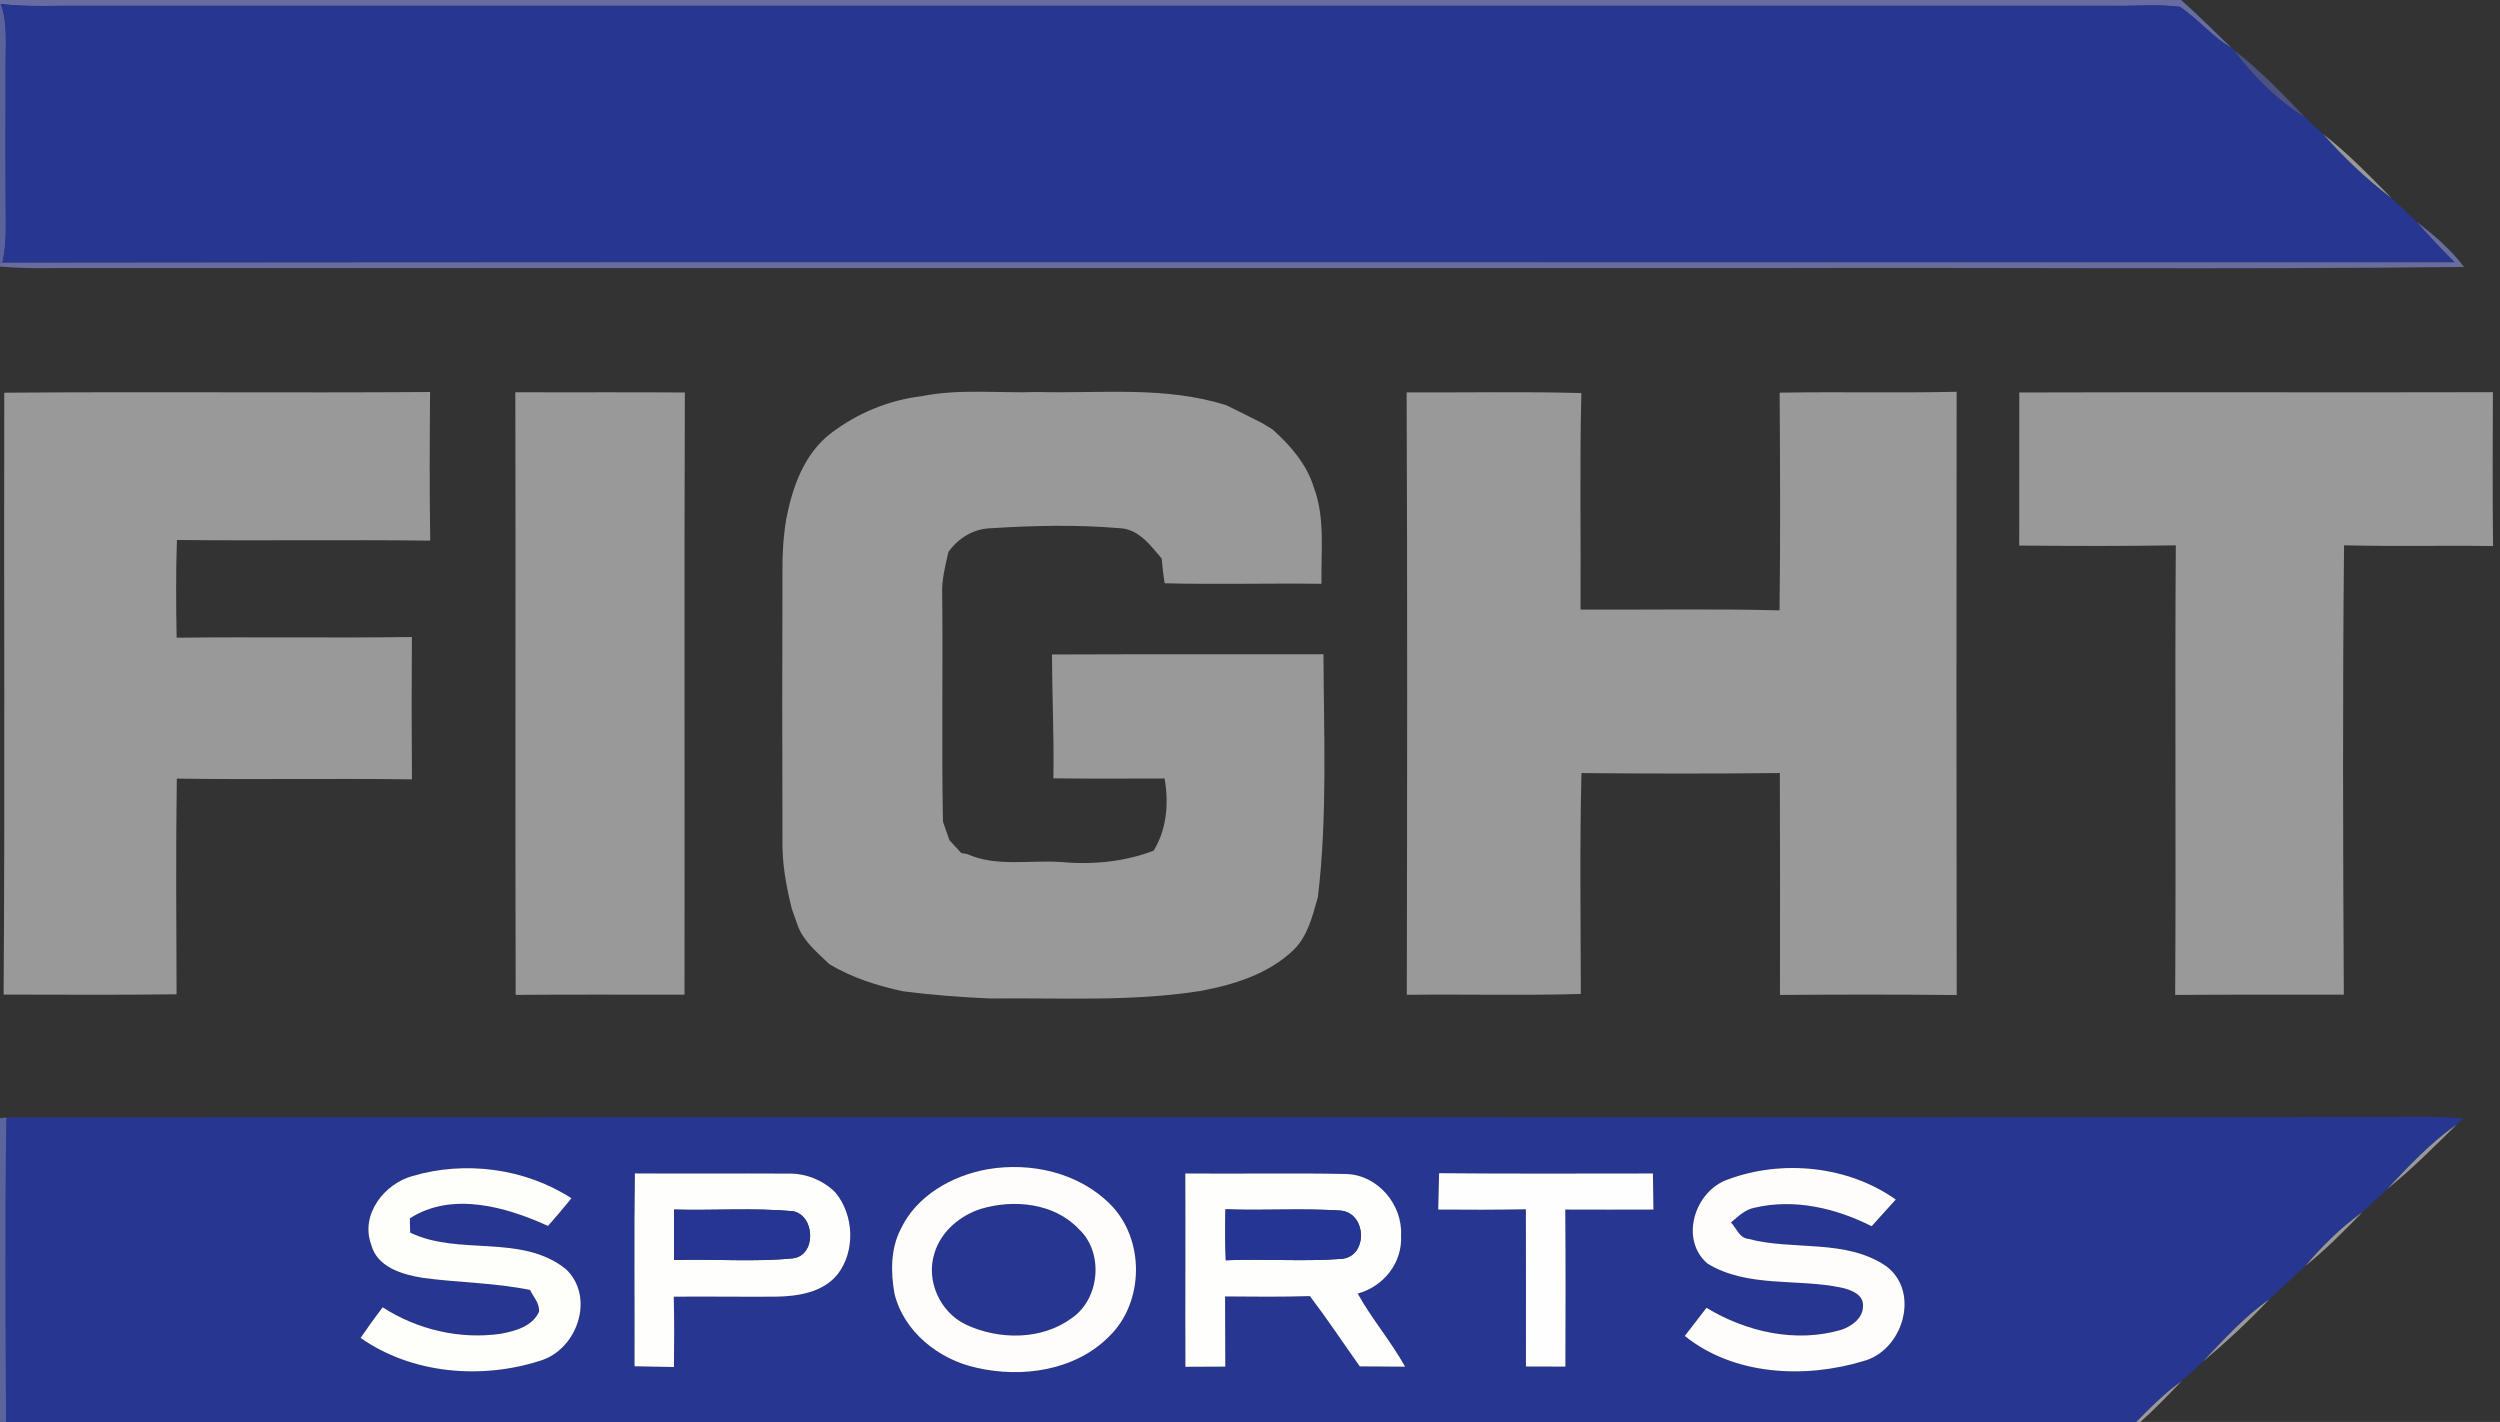<?xml version="1.0" encoding="UTF-8" ?>
<!DOCTYPE svg PUBLIC "-//W3C//DTD SVG 1.1//EN" "http://www.w3.org/Graphics/SVG/1.1/DTD/svg11.dtd">
<svg width="429pt" height="244pt" viewBox="0 0 429 244" version="1.1" xmlns="http://www.w3.org/2000/svg">
<rect x="0" y="0" width="429" height="244" fill="#333333" stroke="none"/>
<g id="#6c72abec">
<path fill="#6c72ab" opacity="0.93" d=" M 0.00 0.00 L 374.27 0.00 C 377.28 2.64 380.09 5.50 382.97 8.27 C 379.64 6.35 377.21 3.26 374.05 1.17 C 370.38 0.71 366.68 1.05 363.00 1.00 C 246.68 1.00 130.35 1.00 14.03 1.00 C 9.40 0.93 4.76 1.24 0.16 0.69 L 0.00 0.68 L 0.00 0.00 Z" />
</g>
<g id="#5b639efd">
<path fill="#5b639e" opacity="1.00" d=" M 0.00 0.68 L 0.16 0.69 C 1.32 4.03 0.95 7.58 0.97 11.04 C 0.97 20.05 0.92 29.05 1.00 38.06 C 1.03 40.41 0.92 42.77 0.42 45.08 L 0.00 45.21 L 0.00 0.68 Z" />
</g>
<g id="#273691ff">
<path fill="#273691" opacity="1.00" d=" M 0.16 0.69 C 4.76 1.24 9.40 0.93 14.03 1.00 C 130.35 1.00 246.68 1.00 363.00 1.00 C 366.68 1.05 370.38 0.71 374.05 1.17 C 377.21 3.26 379.64 6.35 382.97 8.27 C 383.07 8.36 383.27 8.53 383.37 8.62 C 386.69 13.12 390.74 17.13 395.49 20.10 C 396.54 21.07 397.59 22.04 398.64 23.01 C 402.22 27.01 406.08 30.76 410.38 33.98 C 411.83 35.33 413.25 36.72 414.70 38.07 C 416.81 40.44 418.98 42.77 421.24 45.00 C 280.97 45.05 140.69 44.90 0.42 45.08 C 0.92 42.77 1.03 40.41 1.00 38.06 C 0.92 29.05 0.97 20.05 0.97 11.04 C 0.95 7.58 1.32 4.03 0.16 0.69 Z" />
<path fill="#273691" opacity="1.00" d=" M 1.09 191.75 C 137.40 191.61 273.72 191.75 410.04 191.68 C 414.27 191.62 418.51 191.55 422.73 191.93 L 421.55 192.98 C 417.07 196.10 413.35 200.10 409.63 204.04 C 408.20 205.36 406.80 206.69 405.38 208.01 C 401.71 210.62 398.52 213.82 395.60 217.23 C 393.53 219.15 391.48 221.07 389.40 222.98 C 385.10 225.97 381.59 229.88 378.01 233.66 C 376.80 234.79 375.59 235.91 374.36 237.02 C 371.50 239.03 369.03 241.51 366.59 244.00 L 1.04 244.00 C 0.94 226.59 0.84 209.17 1.09 191.75 M 169.41 200.65 C 163.36 201.75 157.28 205.17 154.57 210.90 C 152.82 214.29 152.84 218.30 153.49 221.98 C 155.08 228.54 161.10 233.28 167.50 234.69 C 175.35 236.52 184.53 235.22 190.37 229.29 C 196.41 223.39 196.47 212.54 190.46 206.60 C 185.01 201.17 176.84 199.38 169.41 200.65 M 70.79 201.80 C 65.92 203.15 61.81 208.42 63.69 213.55 C 64.69 217.47 69.02 218.70 72.53 219.28 C 78.66 220.11 84.89 220.11 90.96 221.36 C 91.54 222.57 92.64 223.66 92.49 225.12 C 91.32 227.63 88.45 228.39 85.97 228.87 C 78.93 229.89 71.62 228.18 65.66 224.33 C 64.36 226.05 63.09 227.80 61.88 229.59 C 70.69 235.77 82.59 236.75 92.67 233.51 C 99.05 231.62 102.17 222.63 97.13 217.80 C 89.48 211.64 78.77 215.58 70.38 211.51 C 70.37 210.90 70.35 209.68 70.33 209.07 C 77.55 204.43 86.81 207.08 94.04 210.37 C 95.41 208.81 96.76 207.24 98.06 205.62 C 90.08 200.47 79.86 199.14 70.79 201.80 M 108.95 201.36 C 108.79 212.39 108.93 223.42 108.89 234.45 C 111.14 234.50 113.40 234.54 115.65 234.58 C 115.70 230.56 115.71 226.53 115.62 222.51 C 121.42 222.46 127.23 222.55 133.04 222.51 C 136.86 222.46 141.21 221.82 143.75 218.65 C 146.81 214.66 146.55 208.50 143.37 204.65 C 141.21 202.46 138.13 201.28 135.07 201.39 C 126.37 201.34 117.66 201.42 108.95 201.36 M 203.40 201.37 C 203.45 212.43 203.37 223.49 203.42 234.54 C 205.70 234.52 207.98 234.52 210.26 234.51 C 210.25 230.49 210.25 226.48 210.22 222.47 C 215.07 222.51 219.93 222.56 224.78 222.41 C 227.76 226.34 230.49 230.45 233.34 234.47 C 235.93 234.49 238.52 234.52 241.11 234.52 C 238.69 230.15 235.40 226.34 232.98 221.98 C 237.41 220.77 240.68 216.71 240.42 212.03 C 240.72 206.72 236.43 201.63 231.05 201.46 C 221.84 201.26 212.62 201.46 203.40 201.37 M 246.95 201.32 C 246.89 203.40 246.85 205.48 246.80 207.56 C 251.81 207.61 256.83 207.60 261.84 207.51 C 261.87 216.50 261.85 225.50 261.85 234.49 C 264.11 234.50 266.36 234.50 268.62 234.51 C 268.66 225.53 268.67 216.55 268.60 207.56 C 273.64 207.58 278.69 207.58 283.73 207.56 C 283.71 205.49 283.68 203.43 283.64 201.37 C 271.41 201.37 259.18 201.44 246.95 201.32 M 296.55 202.38 C 290.82 204.32 288.15 212.68 293.01 216.83 C 299.91 221.04 308.45 219.34 316.03 220.97 C 317.62 221.32 319.85 222.14 319.69 224.16 C 319.69 226.21 317.72 227.61 315.95 228.20 C 308.15 230.49 299.67 228.56 292.83 224.42 C 291.59 226.03 290.36 227.64 289.11 229.25 C 297.52 236.03 309.69 236.60 319.70 233.58 C 326.51 231.82 329.60 221.76 323.69 217.29 C 316.72 212.52 307.77 214.65 300.01 212.59 C 298.46 212.45 297.97 210.71 297.03 209.78 C 298.26 208.76 299.46 207.53 301.12 207.24 C 307.90 205.64 315.05 207.32 321.17 210.42 C 322.55 208.89 323.93 207.36 325.31 205.84 C 317.14 200.05 305.86 198.93 296.55 202.38 Z" />
<path fill="#273691" opacity="1.00" d=" M 168.32 207.44 C 173.98 205.75 180.92 206.43 185.14 210.92 C 189.42 214.89 188.76 222.81 183.99 226.13 C 178.82 230.00 171.43 229.97 165.73 227.29 C 161.30 225.18 158.83 219.73 160.36 215.03 C 161.46 211.34 164.73 208.59 168.32 207.44 Z" />
</g>
<g id="#4f568ddd">
<path fill="#4f568d" opacity="0.87" d=" M 383.37 8.62 C 387.79 12.03 391.68 16.05 395.49 20.10 C 390.74 17.13 386.69 13.12 383.37 8.62 Z" />
</g>
<g id="#999999ff">
<path fill="#999999" opacity="1.00" d=" M 398.64 23.01 C 402.91 26.28 406.61 30.18 410.38 33.98 C 406.08 30.76 402.22 27.01 398.64 23.01 Z" />
<path fill="#999999" opacity="1.00" d=" M 0.73 67.39 C 25.09 67.19 49.44 67.44 73.80 67.27 C 73.74 75.77 73.68 84.27 73.83 92.77 C 59.34 92.60 44.85 92.82 30.36 92.66 C 30.17 98.25 30.21 103.84 30.31 109.43 C 43.77 109.27 57.23 109.50 70.68 109.31 C 70.62 117.45 70.63 125.60 70.69 133.74 C 57.24 133.55 43.79 133.81 30.34 133.61 C 30.16 145.94 30.26 158.28 30.30 170.62 C 20.40 170.76 10.51 170.67 0.62 170.67 C 0.86 136.24 0.65 101.82 0.73 67.39 Z" />
<path fill="#999999" opacity="1.00" d=" M 88.43 67.31 C 98.12 67.35 107.82 67.28 117.52 67.35 C 117.39 101.80 117.52 136.24 117.46 170.69 C 107.80 170.70 98.15 170.64 88.49 170.72 C 88.38 136.25 88.52 101.78 88.43 67.31 Z" />
<path fill="#999999" opacity="1.00" d=" M 158.13 67.99 C 164.67 66.67 171.41 67.50 178.04 67.27 C 188.86 67.55 199.97 66.20 210.46 69.55 C 212.50 70.56 214.54 71.55 216.56 72.59 C 217.00 72.86 217.90 73.40 218.34 73.67 C 221.39 76.38 224.20 79.60 225.43 83.57 C 227.44 88.87 226.65 94.64 226.77 100.18 C 217.80 100.06 208.82 100.32 199.86 100.09 C 199.60 98.69 199.50 97.26 199.34 95.84 C 197.41 93.55 195.34 90.73 192.05 90.63 C 184.71 90.01 177.31 90.18 169.97 90.65 C 167.04 90.74 164.43 92.36 162.75 94.71 C 162.22 97.10 161.57 99.49 161.68 101.96 C 161.82 114.97 161.56 127.99 161.81 141.00 C 162.18 142.05 162.56 143.11 162.92 144.17 C 163.59 144.91 164.27 145.65 164.95 146.38 C 165.19 146.42 165.69 146.50 165.93 146.54 C 170.94 148.81 176.69 147.55 182.01 147.92 C 187.39 148.42 192.89 147.91 197.96 145.98 C 200.23 142.30 200.59 137.77 199.84 133.59 C 193.48 133.59 187.12 133.65 180.76 133.56 C 180.89 126.47 180.54 119.39 180.52 112.31 C 196.05 112.24 211.58 112.30 227.11 112.27 C 227.16 126.15 227.80 140.13 226.15 153.94 C 225.24 157.13 224.44 160.57 222.00 162.99 C 217.65 167.17 211.67 169.01 205.86 170.07 C 193.98 171.93 181.93 171.20 169.95 171.34 C 164.96 171.12 159.96 170.75 155.00 170.11 C 150.58 169.17 146.23 167.79 142.33 165.46 C 140.32 163.52 138.04 161.68 136.96 159.02 C 136.61 158.00 136.25 156.98 135.88 155.97 C 134.89 152.05 134.18 148.05 134.27 144.00 C 134.22 128.66 134.22 113.32 134.27 97.99 C 134.24 95.00 134.43 92.01 134.92 89.06 C 135.98 83.60 137.98 77.89 142.54 74.38 C 147.04 70.93 152.49 68.66 158.13 67.99 Z" />
<path fill="#999999" opacity="1.00" d=" M 241.38 67.33 C 251.37 67.39 261.37 67.17 271.36 67.45 C 271.05 79.83 271.30 92.23 271.22 104.61 C 282.60 104.66 293.99 104.44 305.37 104.74 C 305.53 92.29 305.46 79.83 305.39 67.38 C 315.51 67.21 325.64 67.45 335.76 67.23 C 335.72 101.74 335.71 136.25 335.77 170.75 C 325.66 170.64 315.55 170.66 305.44 170.73 C 305.47 158.04 305.46 145.34 305.42 132.65 C 294.08 132.78 282.73 132.76 271.38 132.66 C 271.06 145.29 271.25 157.93 271.27 170.56 C 261.32 170.86 251.36 170.58 241.41 170.71 C 241.47 136.25 241.52 101.79 241.38 67.33 Z" />
<path fill="#999999" opacity="1.00" d=" M 346.51 67.35 C 373.60 67.26 400.69 67.37 427.78 67.30 C 427.75 76.10 427.70 84.90 427.81 93.70 C 419.29 93.57 410.76 93.80 402.24 93.57 C 401.98 119.27 402.06 144.98 402.20 170.68 C 392.55 170.69 382.91 170.66 373.26 170.73 C 373.42 145.01 373.19 119.29 373.37 93.58 C 364.42 93.73 355.46 93.69 346.50 93.62 C 346.49 84.86 346.52 76.11 346.51 67.35 Z" />
<path fill="#999999" opacity="1.00" d=" M 409.63 204.04 C 413.35 200.10 417.07 196.10 421.55 192.98 C 417.69 196.79 413.87 200.65 409.63 204.04 Z" />
<path fill="#999999" opacity="1.00" d=" M 395.60 217.23 C 398.52 213.82 401.71 210.62 405.38 208.01 C 402.27 211.23 399.10 214.42 395.60 217.23 Z" />
<path fill="#999999" opacity="1.00" d=" M 378.01 233.66 C 381.59 229.88 385.10 225.97 389.40 222.98 C 385.83 226.77 382.00 230.31 378.01 233.66 Z" />
<path fill="#999999" opacity="1.00" d=" M 366.59 244.00 C 369.03 241.51 371.50 239.03 374.36 237.02 C 372.05 239.39 369.78 241.81 367.29 244.00 L 366.59 244.00 Z" />
</g>
<g id="#6d71a7ec">
<path fill="#6d71a7" opacity="0.93" d=" M 414.70 38.07 C 417.69 40.34 420.55 42.81 422.84 45.81 C 383.25 46.25 343.65 45.88 304.06 46.00 C 205.72 46.00 107.38 46.00 9.04 46.00 C 6.02 46.06 3.01 46.00 0.00 45.74 L 0.00 45.21 L 0.42 45.08 C 140.69 44.90 280.97 45.05 421.24 45.00 C 418.98 42.77 416.81 40.44 414.70 38.07 Z" />
</g>
<g id="#5b649dfd">
<path fill="#5b649d" opacity="1.00" d=" M 0.00 191.89 L 1.09 191.75 C 0.84 209.17 0.94 226.59 1.04 244.00 L 0.00 244.00 L 0.00 191.89 Z" />
</g>
<g id="#fefdfbff">
<path fill="#fefdfb" opacity="1.00" d=" M 169.41 200.65 C 176.84 199.38 185.01 201.17 190.46 206.60 C 196.47 212.54 196.41 223.39 190.37 229.29 C 184.53 235.22 175.35 236.52 167.50 234.69 C 161.10 233.28 155.08 228.54 153.49 221.98 C 152.84 218.30 152.82 214.29 154.57 210.90 C 157.28 205.17 163.36 201.75 169.41 200.65 M 168.32 207.44 C 164.73 208.59 161.46 211.34 160.36 215.03 C 158.83 219.73 161.30 225.18 165.73 227.29 C 171.43 229.97 178.82 230.00 183.99 226.13 C 188.76 222.81 189.42 214.89 185.14 210.92 C 180.92 206.43 173.98 205.75 168.32 207.44 Z" />
<path fill="#fefdfb" opacity="1.00" d=" M 296.55 202.38 C 305.86 198.93 317.14 200.05 325.31 205.84 C 323.93 207.36 322.55 208.89 321.17 210.42 C 315.05 207.32 307.90 205.64 301.12 207.24 C 299.46 207.53 298.26 208.76 297.03 209.78 C 297.97 210.71 298.46 212.45 300.01 212.59 C 307.77 214.65 316.72 212.52 323.69 217.29 C 329.60 221.76 326.51 231.82 319.70 233.58 C 309.69 236.60 297.52 236.03 289.11 229.25 C 290.36 227.64 291.59 226.03 292.83 224.42 C 299.67 228.56 308.15 230.49 315.95 228.20 C 317.72 227.61 319.69 226.21 319.69 224.16 C 319.85 222.14 317.62 221.32 316.03 220.97 C 308.45 219.34 299.91 221.04 293.01 216.83 C 288.15 212.68 290.82 204.32 296.55 202.38 Z" />
</g>
<g id="#fefefbff">
<path fill="#fefefb" opacity="1.00" d=" M 70.79 201.80 C 79.86 199.14 90.08 200.47 98.06 205.62 C 96.76 207.24 95.41 208.81 94.04 210.37 C 86.81 207.08 77.55 204.43 70.33 209.07 C 70.35 209.68 70.37 210.90 70.38 211.51 C 78.77 215.58 89.48 211.64 97.13 217.80 C 102.17 222.63 99.05 231.62 92.67 233.51 C 82.59 236.75 70.69 235.77 61.88 229.59 C 63.09 227.80 64.36 226.05 65.66 224.33 C 71.62 228.18 78.93 229.89 85.97 228.87 C 88.45 228.39 91.32 227.63 92.49 225.12 C 92.64 223.66 91.54 222.57 90.96 221.36 C 84.89 220.11 78.66 220.11 72.53 219.28 C 69.02 218.70 64.69 217.47 63.69 213.55 C 61.81 208.42 65.92 203.15 70.79 201.80 Z" />
</g>
<g id="#fefefdff">
<path fill="#fefefd" opacity="1.00" d=" M 108.95 201.36 C 117.66 201.42 126.37 201.34 135.07 201.39 C 138.13 201.28 141.21 202.46 143.37 204.65 C 146.55 208.50 146.81 214.66 143.75 218.65 C 141.21 221.82 136.86 222.46 133.04 222.51 C 127.23 222.55 121.42 222.46 115.62 222.51 C 115.71 226.53 115.70 230.56 115.65 234.58 C 113.40 234.54 111.14 234.50 108.89 234.45 C 108.93 223.42 108.79 212.39 108.95 201.36 M 115.67 207.56 C 115.67 210.44 115.67 213.33 115.67 216.21 C 122.45 216.01 129.28 216.59 136.03 215.93 C 140.12 215.49 139.92 208.52 136.03 207.84 C 129.27 207.24 122.45 207.75 115.67 207.56 Z" />
<path fill="#fefefd" opacity="1.00" d=" M 203.40 201.37 C 212.62 201.46 221.84 201.26 231.05 201.46 C 236.43 201.63 240.72 206.72 240.42 212.03 C 240.68 216.71 237.41 220.77 232.98 221.98 C 235.40 226.34 238.69 230.15 241.11 234.52 C 238.52 234.52 235.93 234.49 233.34 234.47 C 230.49 230.45 227.76 226.34 224.78 222.41 C 219.93 222.56 215.07 222.51 210.22 222.47 C 210.25 226.48 210.25 230.49 210.26 234.51 C 207.98 234.52 205.70 234.52 203.42 234.54 C 203.37 223.49 203.45 212.43 203.40 201.37 M 210.35 216.26 C 216.91 215.98 223.49 216.51 230.04 216.03 C 234.75 215.83 234.64 208.21 230.09 207.74 C 223.51 207.31 216.89 207.76 210.30 207.52 C 210.22 210.43 210.23 213.35 210.35 216.26 Z" />
</g>
<g id="#fffefeff">
<path fill="#fffefe" opacity="1.00" d=" M 246.95 201.32 C 259.18 201.44 271.41 201.37 283.64 201.37 C 283.68 203.43 283.71 205.49 283.73 207.56 C 278.69 207.58 273.64 207.58 268.60 207.56 C 268.67 216.55 268.66 225.53 268.62 234.51 C 266.36 234.50 264.11 234.50 261.85 234.49 C 261.85 225.50 261.87 216.50 261.84 207.51 C 256.83 207.60 251.81 207.61 246.80 207.56 C 246.85 205.48 246.89 203.40 246.95 201.32 Z" />
</g>
<g id="#253591ff">
<path fill="#253591" opacity="1.00" d=" M 115.67 207.56 C 122.45 207.75 129.27 207.24 136.03 207.84 C 139.92 208.52 140.12 215.49 136.03 215.93 C 129.28 216.59 122.45 216.01 115.67 216.21 C 115.67 213.33 115.67 210.44 115.67 207.56 Z" />
</g>
<g id="#253593ff">
<path fill="#253593" opacity="1.00" d=" M 210.35 216.26 C 210.23 213.35 210.22 210.43 210.30 207.52 C 216.89 207.76 223.51 207.31 230.09 207.74 C 234.64 208.21 234.75 215.83 230.04 216.03 C 223.49 216.51 216.91 215.98 210.35 216.26 Z" />
</g>
</svg>
